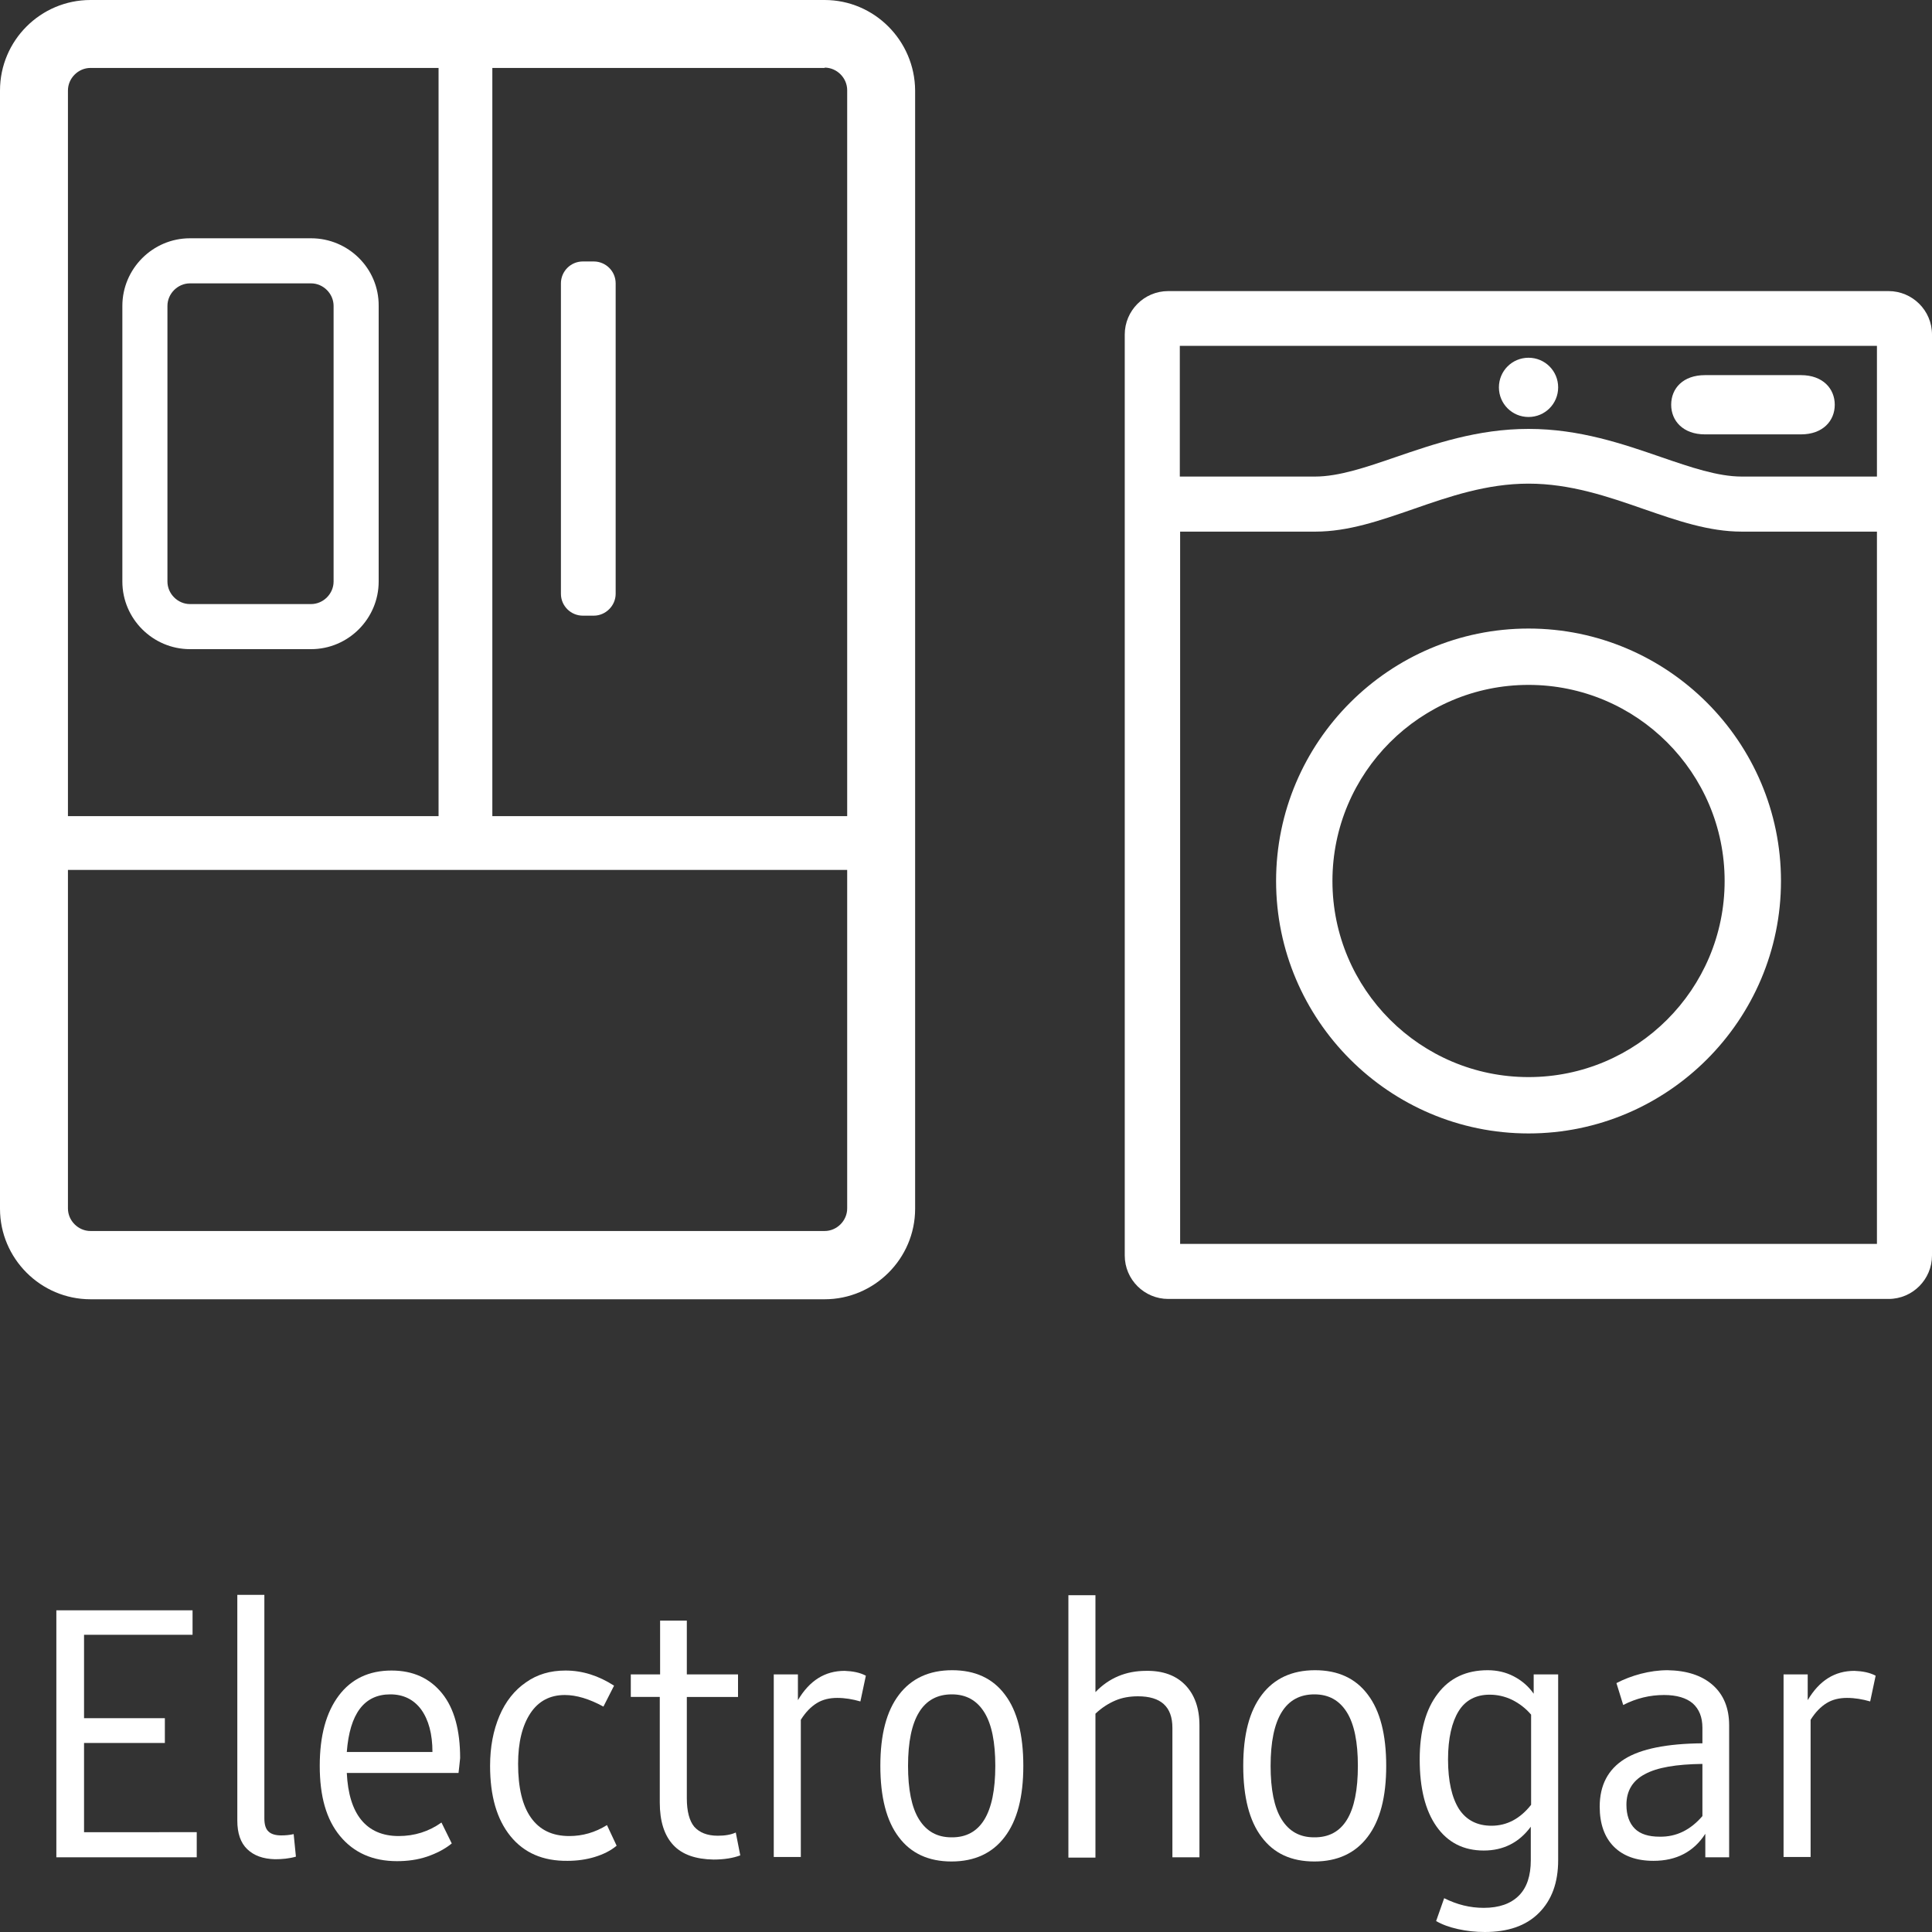 <?xml version="1.0" encoding="utf-8"?>
<!-- Generator: Adobe Illustrator 23.0.2, SVG Export Plug-In . SVG Version: 6.00 Build 0)  -->
<svg version="1.1" id="Capa_1" xmlns="http://www.w3.org/2000/svg" xmlns:xlink="http://www.w3.org/1999/xlink" x="0px" y="0px"
	 viewBox="0 0 60 60" style="enable-background:new 0 0 60 60;" xml:space="preserve">
<rect x="0" y="0" width="60" height="60" fill="#333333" stroke="none"/>
<style type="text/css">
	.st0{fill:#FFFFFF;}
</style>
<g>
	<path class="st0" d="M6.11,56.92v0.76H1.75v-7.67h4.23v0.76H2.61v2.59h2.51v0.77H2.61v2.77H6.11z"/>
	<path class="st0" d="M7.68,57.43c-0.21-0.2-0.31-0.5-0.31-0.89v-7.01h0.84v6.94c0,0.19,0.04,0.33,0.13,0.41
		c0.08,0.08,0.22,0.12,0.39,0.12c0.13,0,0.26-0.01,0.39-0.04l0.07,0.7c-0.21,0.06-0.43,0.08-0.65,0.08
		C8.17,57.73,7.89,57.63,7.68,57.43z"/>
	<path class="st0" d="M14.24,55.06h-3.47c0.03,0.64,0.18,1.13,0.45,1.46c0.27,0.33,0.66,0.5,1.16,0.5c0.49,0,0.94-0.14,1.33-0.42
		l0.32,0.65c-0.22,0.18-0.48,0.31-0.77,0.41c-0.3,0.1-0.61,0.14-0.93,0.14c-0.75,0-1.34-0.26-1.77-0.78s-0.63-1.24-0.63-2.18
		s0.2-1.66,0.59-2.18c0.39-0.52,0.94-0.78,1.64-0.78c0.67,0,1.19,0.24,1.57,0.71s0.56,1.15,0.56,2.01
		C14.27,54.77,14.26,54.92,14.24,55.06z M10.77,54.41h2.66c0-0.56-0.12-1-0.35-1.32c-0.23-0.31-0.55-0.47-0.96-0.47
		C11.31,52.62,10.86,53.22,10.77,54.41z"/>
	<path class="st0" d="M15.85,57.02c-0.42-0.52-0.63-1.24-0.63-2.18c0-0.59,0.1-1.1,0.29-1.55c0.19-0.45,0.47-0.8,0.82-1.04
		c0.35-0.25,0.76-0.37,1.23-0.37c0.53,0,1.03,0.16,1.51,0.47L18.74,53c-0.44-0.24-0.84-0.36-1.2-0.36c-0.46,0-0.82,0.19-1.07,0.57
		c-0.25,0.38-0.38,0.9-0.38,1.57c0,0.73,0.13,1.29,0.4,1.67s0.66,0.57,1.19,0.57c0.41,0,0.8-0.11,1.17-0.34l0.3,0.64
		c-0.19,0.16-0.42,0.27-0.68,0.35c-0.26,0.08-0.55,0.12-0.84,0.12C16.86,57.8,16.27,57.54,15.85,57.02z"/>
	<path class="st0" d="M20.91,57.3c-0.28-0.3-0.42-0.74-0.42-1.32V52.7h-0.9V52h0.91v-1.67h0.83V52h1.59v0.7h-1.59v3.15
		c0,0.4,0.08,0.7,0.23,0.88c0.16,0.18,0.4,0.28,0.73,0.28c0.22,0,0.41-0.03,0.56-0.1l0.14,0.71c-0.21,0.08-0.49,0.13-0.83,0.13
		C21.61,57.74,21.19,57.6,20.91,57.3z"/>
	<path class="st0" d="M26.89,52.04l-0.17,0.8c-0.24-0.07-0.48-0.11-0.72-0.11s-0.45,0.05-0.63,0.16c-0.18,0.11-0.35,0.28-0.5,0.52
		v4.26h-0.84V52h0.75v0.8c0.36-0.61,0.84-0.91,1.45-0.91C26.48,51.9,26.7,51.94,26.89,52.04z"/>
	<path class="st0" d="M27.91,57.05c-0.38-0.5-0.57-1.24-0.57-2.21c0-0.97,0.19-1.7,0.58-2.21c0.38-0.5,0.93-0.76,1.65-0.76
		c0.71,0,1.26,0.25,1.64,0.76c0.38,0.5,0.57,1.24,0.57,2.21c0,0.97-0.19,1.7-0.58,2.21c-0.38,0.5-0.93,0.76-1.65,0.76
		C28.84,57.81,28.29,57.56,27.91,57.05z M30.91,54.84c0-0.73-0.11-1.29-0.34-1.66c-0.23-0.37-0.56-0.56-1.01-0.56
		c-0.9,0-1.36,0.74-1.36,2.22c0,0.73,0.11,1.29,0.34,1.66c0.23,0.37,0.56,0.56,1.01,0.56C30.45,57.07,30.91,56.33,30.91,54.84z"/>
	<path class="st0" d="M36.81,52.33c0.29,0.3,0.44,0.72,0.44,1.25v4.1h-0.84v-4.02c0-0.66-0.36-0.98-1.07-0.98
		c-0.25,0-0.49,0.04-0.7,0.13c-0.21,0.09-0.42,0.22-0.62,0.41v4.47h-0.84v-8.15h0.84v3.01c0.42-0.44,0.95-0.66,1.57-0.66
		C36.11,51.88,36.52,52.03,36.81,52.33z"/>
	<path class="st0" d="M39.18,57.05c-0.38-0.5-0.57-1.24-0.57-2.21c0-0.97,0.19-1.7,0.58-2.21c0.38-0.5,0.93-0.76,1.65-0.76
		c0.71,0,1.26,0.25,1.64,0.76c0.38,0.5,0.57,1.24,0.57,2.21c0,0.97-0.19,1.7-0.58,2.21c-0.38,0.5-0.93,0.76-1.65,0.76
		C40.1,57.81,39.56,57.56,39.18,57.05z M42.17,54.84c0-0.73-0.11-1.29-0.34-1.66c-0.23-0.37-0.56-0.56-1.01-0.56
		c-0.9,0-1.36,0.74-1.36,2.22c0,0.73,0.11,1.29,0.34,1.66c0.23,0.37,0.56,0.56,1.01,0.56C41.72,57.07,42.17,56.33,42.17,54.84z"/>
	<path class="st0" d="M48.39,52v5.77c0,0.7-0.2,1.24-0.6,1.64S46.83,60,46.11,60c-0.28,0-0.56-0.03-0.83-0.09
		c-0.27-0.06-0.49-0.14-0.68-0.25l0.25-0.71c0.4,0.2,0.8,0.3,1.23,0.3c0.48,0,0.84-0.13,1.09-0.38c0.25-0.25,0.37-0.62,0.37-1.1
		v-1.04c-0.36,0.49-0.85,0.74-1.46,0.74c-0.63,0-1.12-0.25-1.47-0.75c-0.35-0.5-0.52-1.19-0.52-2.08c0-0.88,0.19-1.56,0.56-2.04
		c0.37-0.49,0.89-0.73,1.55-0.73c0.29,0,0.56,0.06,0.81,0.19c0.25,0.13,0.46,0.31,0.62,0.54V52H48.39z M47.55,56.05v-2.8
		c-0.17-0.2-0.37-0.35-0.59-0.46c-0.23-0.11-0.46-0.16-0.7-0.16c-0.42,0-0.75,0.17-0.96,0.51s-0.33,0.84-0.33,1.5
		c0,0.68,0.12,1.19,0.34,1.54c0.23,0.35,0.57,0.52,1.01,0.52C46.8,56.7,47.21,56.48,47.55,56.05z"/>
	<path class="st0" d="M53.19,52.33c0.34,0.3,0.51,0.72,0.51,1.25v4.1h-0.74v-0.73c-0.36,0.56-0.9,0.84-1.61,0.84
		c-0.53,0-0.94-0.15-1.23-0.44s-0.44-0.71-0.44-1.24c0-0.67,0.26-1.16,0.77-1.48s1.32-0.48,2.42-0.49v-0.48
		c0-0.33-0.1-0.58-0.3-0.76c-0.2-0.17-0.5-0.26-0.89-0.26c-0.44,0-0.86,0.1-1.27,0.31l-0.21-0.68c0.23-0.12,0.49-0.22,0.76-0.29
		s0.55-0.11,0.83-0.11C52.38,51.88,52.85,52.03,53.19,52.33z M52.87,56.4v-1.62c-0.81,0.01-1.41,0.11-1.79,0.32
		c-0.38,0.2-0.57,0.52-0.57,0.95c0,0.32,0.09,0.57,0.26,0.74s0.43,0.25,0.77,0.25C52.06,57.05,52.5,56.83,52.87,56.4z"/>
	<path class="st0" d="M58.25,52.04l-0.17,0.8c-0.24-0.07-0.48-0.11-0.72-0.11s-0.45,0.05-0.63,0.16c-0.18,0.11-0.35,0.28-0.5,0.52
		v4.26h-0.84V52h0.75v0.8c0.36-0.61,0.84-0.91,1.45-0.91C57.84,51.9,58.06,51.94,58.25,52.04z"/>
</g>
<g>
	<g>
		<path class="st0" d="M25.61,2.1c0.38,0,0.7,0.32,0.7,0.7v34.73c0,0.38-0.32,0.7-0.7,0.7H2.81c-0.38,0-0.7-0.32-0.7-0.7V2.81
			c0-0.38,0.32-0.7,0.7-0.7H25.61 M25.61,0H2.81C1.26,0,0,1.26,0,2.81v34.73c0,1.54,1.26,2.81,2.81,2.81h22.8
			c1.54,0,2.81-1.26,2.81-2.81V2.81C28.41,1.26,27.15,0,25.61,0L25.61,0z"/>
		<path class="st0" d="M9.66,8.8c0.38,0,0.7,0.32,0.7,0.7v8.56c0,0.38-0.32,0.7-0.7,0.7H5.9c-0.38,0-0.7-0.32-0.7-0.7V9.5
			c0-0.38,0.32-0.7,0.7-0.7H9.66 M9.66,7.4H5.9c-1.16,0-2.1,0.95-2.1,2.1v8.56c0,1.16,0.95,2.1,2.1,2.1h3.76
			c1.16,0,2.1-0.95,2.1-2.1V9.5C11.77,8.34,10.82,7.4,9.66,7.4L9.66,7.4z"/>
		<rect x="13.62" y="1.84" class="st0" width="1.67" height="23.94"/>
		
			<rect x="13.04" y="13.29" transform="matrix(8.733884e-11 1 -1 8.733884e-11 40.046 12.306)" class="st0" width="1.67" height="25.78"/>
		<path class="st0" d="M18.44,19.12H18.1c-0.37,0-0.68-0.3-0.68-0.68V8.8c0-0.37,0.3-0.68,0.68-0.68h0.34c0.37,0,0.68,0.3,0.68,0.68
			v9.64C19.12,18.81,18.81,19.12,18.44,19.12z"/>
	</g>
	<g>
		<path class="st0" d="M48.39,12.03c0,0.51-0.41,0.92-0.92,0.92s-0.92-0.41-0.92-0.92c0-0.51,0.41-0.92,0.92-0.92
			S48.39,11.52,48.39,12.03"/>
		<path class="st0" d="M55.93,13.49h-2.98c-0.68,0-1.05-0.42-1.05-0.92c0-0.51,0.37-0.92,1.05-0.92h2.98c0.68,0,1.05,0.42,1.05,0.92
			C56.98,13.07,56.61,13.49,55.93,13.49"/>
		<g>
			<g>
				<path class="st0" d="M58.65,40.34H36.28c-0.74,0-1.35-0.6-1.35-1.35v-28.6c0-0.74,0.6-1.35,1.35-1.35h22.37
					c0.74,0,1.35,0.6,1.35,1.35v28.6C60,39.73,59.4,40.34,58.65,40.34z M36.64,38.63h21.65V16.51h-4.2c-1.02,0-2-0.34-3.04-0.7
					c-1.12-0.39-2.28-0.79-3.58-0.79c-1.3,0-2.46,0.4-3.58,0.79c-1.04,0.36-2.02,0.7-3.04,0.7h-4.2V38.63z M47.47,13.32
					c1.59,0,2.94,0.47,4.13,0.88c0.9,0.31,1.75,0.6,2.49,0.6h4.2v-4.06H36.64v4.06h4.2c0.74,0,1.59-0.29,2.49-0.6
					C44.53,13.79,45.88,13.32,47.47,13.32z"/>
			</g>
			<g>
				<path class="st0" d="M47.47,35.2c-4.32,0-7.84-3.52-7.84-7.84c0-4.32,3.52-7.84,7.84-7.84s7.84,3.52,7.84,7.84
					C55.31,31.68,51.79,35.2,47.47,35.2z M47.47,21.27c-3.36,0-6.09,2.73-6.09,6.09c0,3.36,2.73,6.09,6.09,6.09
					c3.36,0,6.09-2.73,6.09-6.09C53.56,24,50.83,21.27,47.47,21.27z"/>
			</g>
		</g>
	</g>
</g>
</svg>
